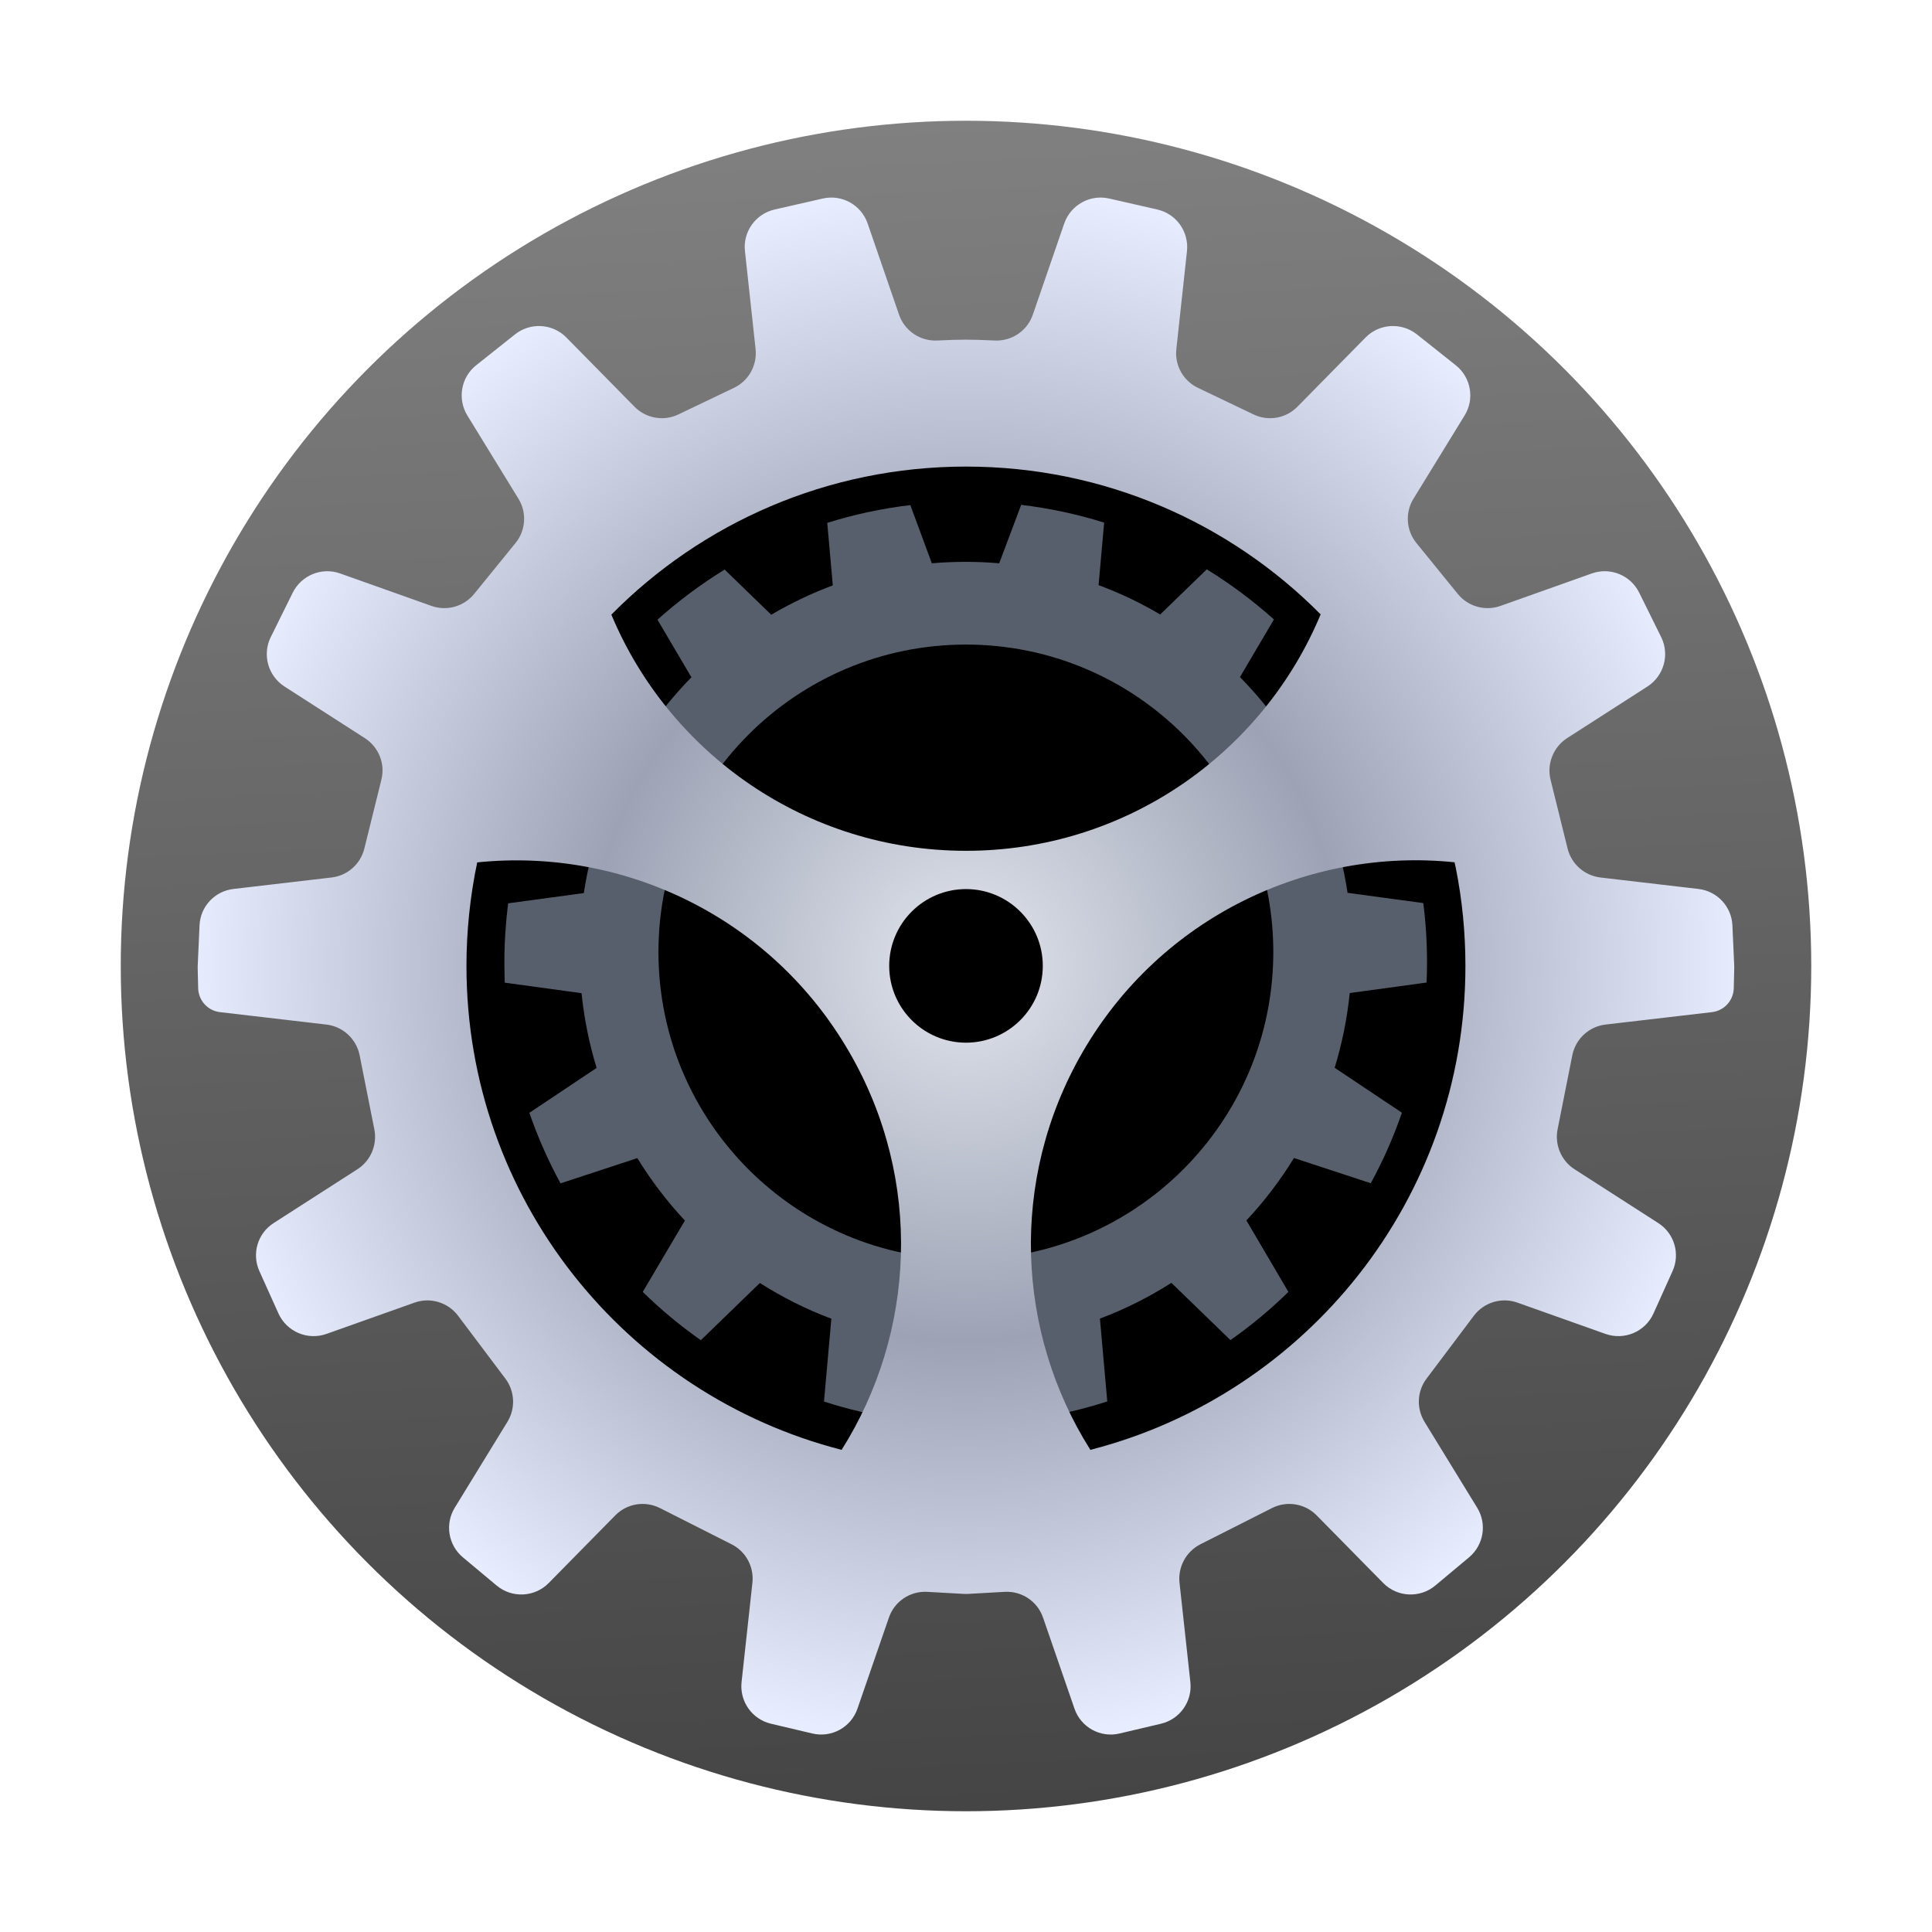 <svg width="16" height="16" version="1.1" viewBox="0 0 16 16" xmlns="http://www.w3.org/2000/svg" xmlns:xlink="http://www.w3.org/1999/xlink">
<defs>
<linearGradient id="preference-system-a" x1="7.365" x2="6.712" y1="14.185" y2="-8.8818e-16" gradientTransform="translate(1,1)" gradientUnits="userSpaceOnUse">
<stop stop-color="#444" offset="0"/>
<stop stop-color="#808080" offset="1"/>
</linearGradient>
<circle id="preference-system-b" cx="7" cy="7" r="4.455"/>
<filter id="preference-system-c" x="-5.6%" y="-5.6%" width="111.2%" height="111.2%">
<feGaussianBlur in="SourceAlpha" result="shadowBlurInner1" stdDeviation=".5"/>
<feOffset in="shadowBlurInner1" result="shadowOffsetInner1"/>
<feComposite in="shadowOffsetInner1" in2="SourceAlpha" k2="-1" k3="1" operator="arithmetic" result="shadowInnerInner1"/>
<feColorMatrix in="shadowInnerInner1" values="0 0 0 0 0   0 0 0 0 0   0 0 0 0 0  0 0 0 0.5 0"/>
</filter>
<radialGradient id="preference-system-d" cx="6.363" cy="6.363" r="6.413" gradientTransform="matrix(1 0 0 1 1.636 1.636)" gradientUnits="userSpaceOnUse">
<stop stop-color="#E2E5ED" offset="0"/>
<stop stop-color="#9DA3B5" offset=".484"/>
<stop stop-color="#E7ECFF" offset="1"/>
</radialGradient>
</defs>
<g fill-rule="evenodd">
<circle cx="8" cy="8" r="7" fill="url(#preference-system-a)"/>
<use transform="translate(1,1)" width="100%" height="100%" fill="#000000" fill-opacity=".5" xlink:href="#preference-system-b"/>
<use transform="translate(1,1)" width="100%" height="100%" fill="#000000" filter="url(#preference-system-c)" xlink:href="#preference-system-b"/>
<path d="m8.457 4.181c0.236 0.028 0.466 0.078 0.687 0.147l-0.046 0.518c0.178 0.066 0.349 0.147 0.51 0.243l0.386-0.374c0.198 0.122 0.384 0.261 0.556 0.415l-0.281 0.477c0.136 0.139 0.259 0.289 0.369 0.451l0.554-0.183c0.124 0.188 0.231 0.388 0.321 0.597l-0.499 0.333c0.066 0.189 0.115 0.386 0.146 0.589l0.627 0.085c0.021 0.161 0.031 0.325 0.031 0.492 0 0.055-0.001 0.111-0.004 0.166l-0.636 0.087c-0.022 0.213-0.064 0.42-0.125 0.619l0.557 0.372c-0.07 0.203-0.156 0.398-0.258 0.584l-0.636-0.209c-0.114 0.186-0.246 0.359-0.394 0.517l0.348 0.592c-0.149 0.146-0.309 0.279-0.48 0.399l-0.489-0.474c-0.185 0.118-0.384 0.218-0.592 0.296l0.061 0.686c-0.194 0.063-0.395 0.11-0.601 0.141l-0.239-0.643c-0.109 0.011-0.22 0.017-0.333 0.017-0.112 0-0.223-0.006-0.333-0.017l-0.238 0.644c-0.207-0.031-0.408-0.078-0.602-0.141l0.061-0.686c-0.209-0.078-0.407-0.178-0.592-0.296l-0.489 0.474c-0.171-0.12-0.332-0.254-0.481-0.4l0.349-0.591c-0.148-0.158-0.28-0.332-0.394-0.517l-0.636 0.209c-0.101-0.186-0.188-0.381-0.258-0.584l0.557-0.372c-0.061-0.199-0.103-0.406-0.125-0.619l-0.636-0.087-3e-3 -0.165c0-0.167 0.011-0.331 0.031-0.492l0.627-0.085c0.031-0.203 0.08-0.4 0.146-0.589l-0.499-0.333c0.089-0.209 0.197-0.409 0.321-0.597l0.554 0.183c0.109-0.161 0.233-0.312 0.369-0.451l-0.281-0.477c0.172-0.154 0.358-0.293 0.556-0.415l0.386 0.374c0.162-0.095 0.332-0.177 0.51-0.243l-0.046-0.518c0.221-0.069 0.451-0.119 0.688-0.147l0.178 0.482c0.092-0.008 0.185-0.012 0.279-0.012 0.094 0 0.187 0.004 0.279 0.012zm-0.458 1.157c-1.406 0-2.546 1.14-2.546 2.546 0 1.406 1.14 2.546 2.546 2.546 1.406 0 2.546-1.14 2.546-2.546 0-1.406-1.14-2.546-2.546-2.546z" fill="#585f6c"/>
<path d="m9.185 1.644 0.399 0.091c0.158 0.036 0.263 0.184 0.246 0.345l-0.088 0.811c-0.015 0.134 0.057 0.263 0.179 0.321l0.46 0.22c0.123 0.059 0.269 0.033 0.364-0.064l0.564-0.573c0.114-0.116 0.297-0.127 0.425-0.026l0.322 0.256c0.126 0.1 0.158 0.279 0.073 0.416l-0.423 0.689c-0.071 0.115-0.061 0.262 0.024 0.367l0.343 0.422c0.085 0.104 0.226 0.144 0.353 0.099l0.757-0.269c0.152-0.054 0.32 0.014 0.392 0.159l0.182 0.368c0.072 0.145 0.023 0.321-0.113 0.409l-0.666 0.428c-0.114 0.074-0.169 0.212-0.137 0.344l0.141 0.57c0.032 0.129 0.14 0.224 0.272 0.24l0.812 0.095c0.155 0.018 0.274 0.146 0.281 0.301l0.015 0.334 2.26e-4 0.023-0.004 0.165c-0.003 0.101-0.079 0.185-0.18 0.197l-0.882 0.103c-0.137 0.016-0.248 0.119-0.275 0.254l-0.122 0.614c-0.025 0.128 0.03 0.259 0.14 0.33l0.694 0.446c0.133 0.085 0.183 0.255 0.118 0.398l-0.158 0.351c-0.068 0.151-0.241 0.224-0.397 0.169l-0.729-0.259c-0.131-0.047-0.277-0.003-0.361 0.108l-0.392 0.521c-0.079 0.104-0.085 0.246-0.017 0.358l0.436 0.711c0.083 0.135 0.054 0.309-0.067 0.411l-0.28 0.234c-0.127 0.106-0.315 0.097-0.431-0.021l-0.551-0.56c-0.097-0.099-0.247-0.123-0.37-0.061l-0.593 0.3c-0.118 0.06-0.187 0.187-0.173 0.318l0.09 0.824c0.017 0.16-0.087 0.307-0.243 0.344l-0.343 0.081c-0.159 0.038-0.321-0.051-0.374-0.206l-0.26-0.753c-0.046-0.135-0.176-0.222-0.318-0.214l-0.303 0.017h-0.035l-0.303-0.017c-0.142-0.008-0.272 0.079-0.318 0.214l-0.26 0.753c-0.053 0.155-0.215 0.244-0.374 0.206l-0.343-0.081c-0.156-0.037-0.26-0.185-0.243-0.344l0.09-0.824c0.014-0.132-0.055-0.259-0.173-0.318l-0.593-0.3c-0.124-0.062-0.273-0.038-0.37 0.061l-0.551 0.56c-0.116 0.118-0.304 0.127-0.431 0.021l-0.28-0.234c-0.121-0.101-0.15-0.276-0.067-0.411l0.436-0.711c0.068-0.111 0.062-0.253-0.017-0.358l-0.392-0.521c-0.084-0.111-0.23-0.155-0.361-0.108l-0.729 0.259c-0.156 0.055-0.328-0.018-0.397-0.169l-0.158-0.351c-0.065-0.144-0.015-0.313 0.118-0.398l0.694-0.446c0.11-0.071 0.165-0.201 0.14-0.33l-0.122-0.614c-0.027-0.135-0.138-0.238-0.275-0.254l-0.882-0.103c-0.101-0.012-0.177-0.096-0.18-0.197l-0.004-0.165 2.25e-4 -0.023 0.015-0.334c0.007-0.156 0.126-0.283 0.281-0.301l0.812-0.095c0.132-0.015 0.24-0.111 0.272-0.24l0.141-0.57c0.033-0.132-0.022-0.27-0.137-0.344l-0.666-0.428c-0.136-0.088-0.185-0.264-0.113-0.409l0.182-0.368c0.072-0.144 0.24-0.213 0.392-0.159l0.757 0.269c0.127 0.045 0.268 0.005 0.353-0.099l0.343-0.422c0.085-0.105 0.095-0.252 0.024-0.367l-0.423-0.689c-0.084-0.137-0.053-0.316 0.073-0.416l0.322-0.256c0.127-0.101 0.311-0.09 0.425 0.026l0.564 0.573c0.095 0.097 0.242 0.123 0.364 0.064l0.46-0.22c0.122-0.058 0.193-0.187 0.179-0.321l-0.088-0.811c-0.018-0.161 0.088-0.309 0.246-0.345l0.399-0.091c0.158-0.036 0.318 0.053 0.371 0.207l0.26 0.755c0.046 0.134 0.176 0.221 0.317 0.214 0.096-0.005 0.175-0.007 0.237-0.007 0.062 0 0.141 0.002 0.237 0.007 0.142 0.007 0.271-0.08 0.317-0.214l0.26-0.755c0.053-0.153 0.213-0.243 0.371-0.207zm-2.15 7.072c-0.647-1.121-1.873-1.699-3.083-1.574-0.058 0.277-0.089 0.564-0.089 0.858 0 1.929 1.32 3.549 3.107 4.007 0.61-0.967 0.677-2.232 0.065-3.291zm5.011-1.575c-1.209-0.124-2.435 0.454-3.082 1.575-0.611 1.059-0.545 2.324 0.066 3.291 1.786-0.458 3.106-2.078 3.106-4.007 0-0.277-0.027-0.547-0.079-0.809zm-4.046 0.222c-0.351 0-0.636 0.285-0.636 0.636 0 0.351 0.285 0.636 0.636 0.636s0.636-0.285 0.636-0.636c0-0.351-0.285-0.636-0.636-0.636zm-7.7e-6 -3.499c-1.149 0-2.188 0.468-2.937 1.226 0.48 1.149 1.614 1.956 2.937 1.956 1.323 0 2.458-0.808 2.937-1.958-0.749-0.756-1.788-1.224-2.937-1.224z" fill="url(#preference-system-d)"/>
</g>
</svg>
